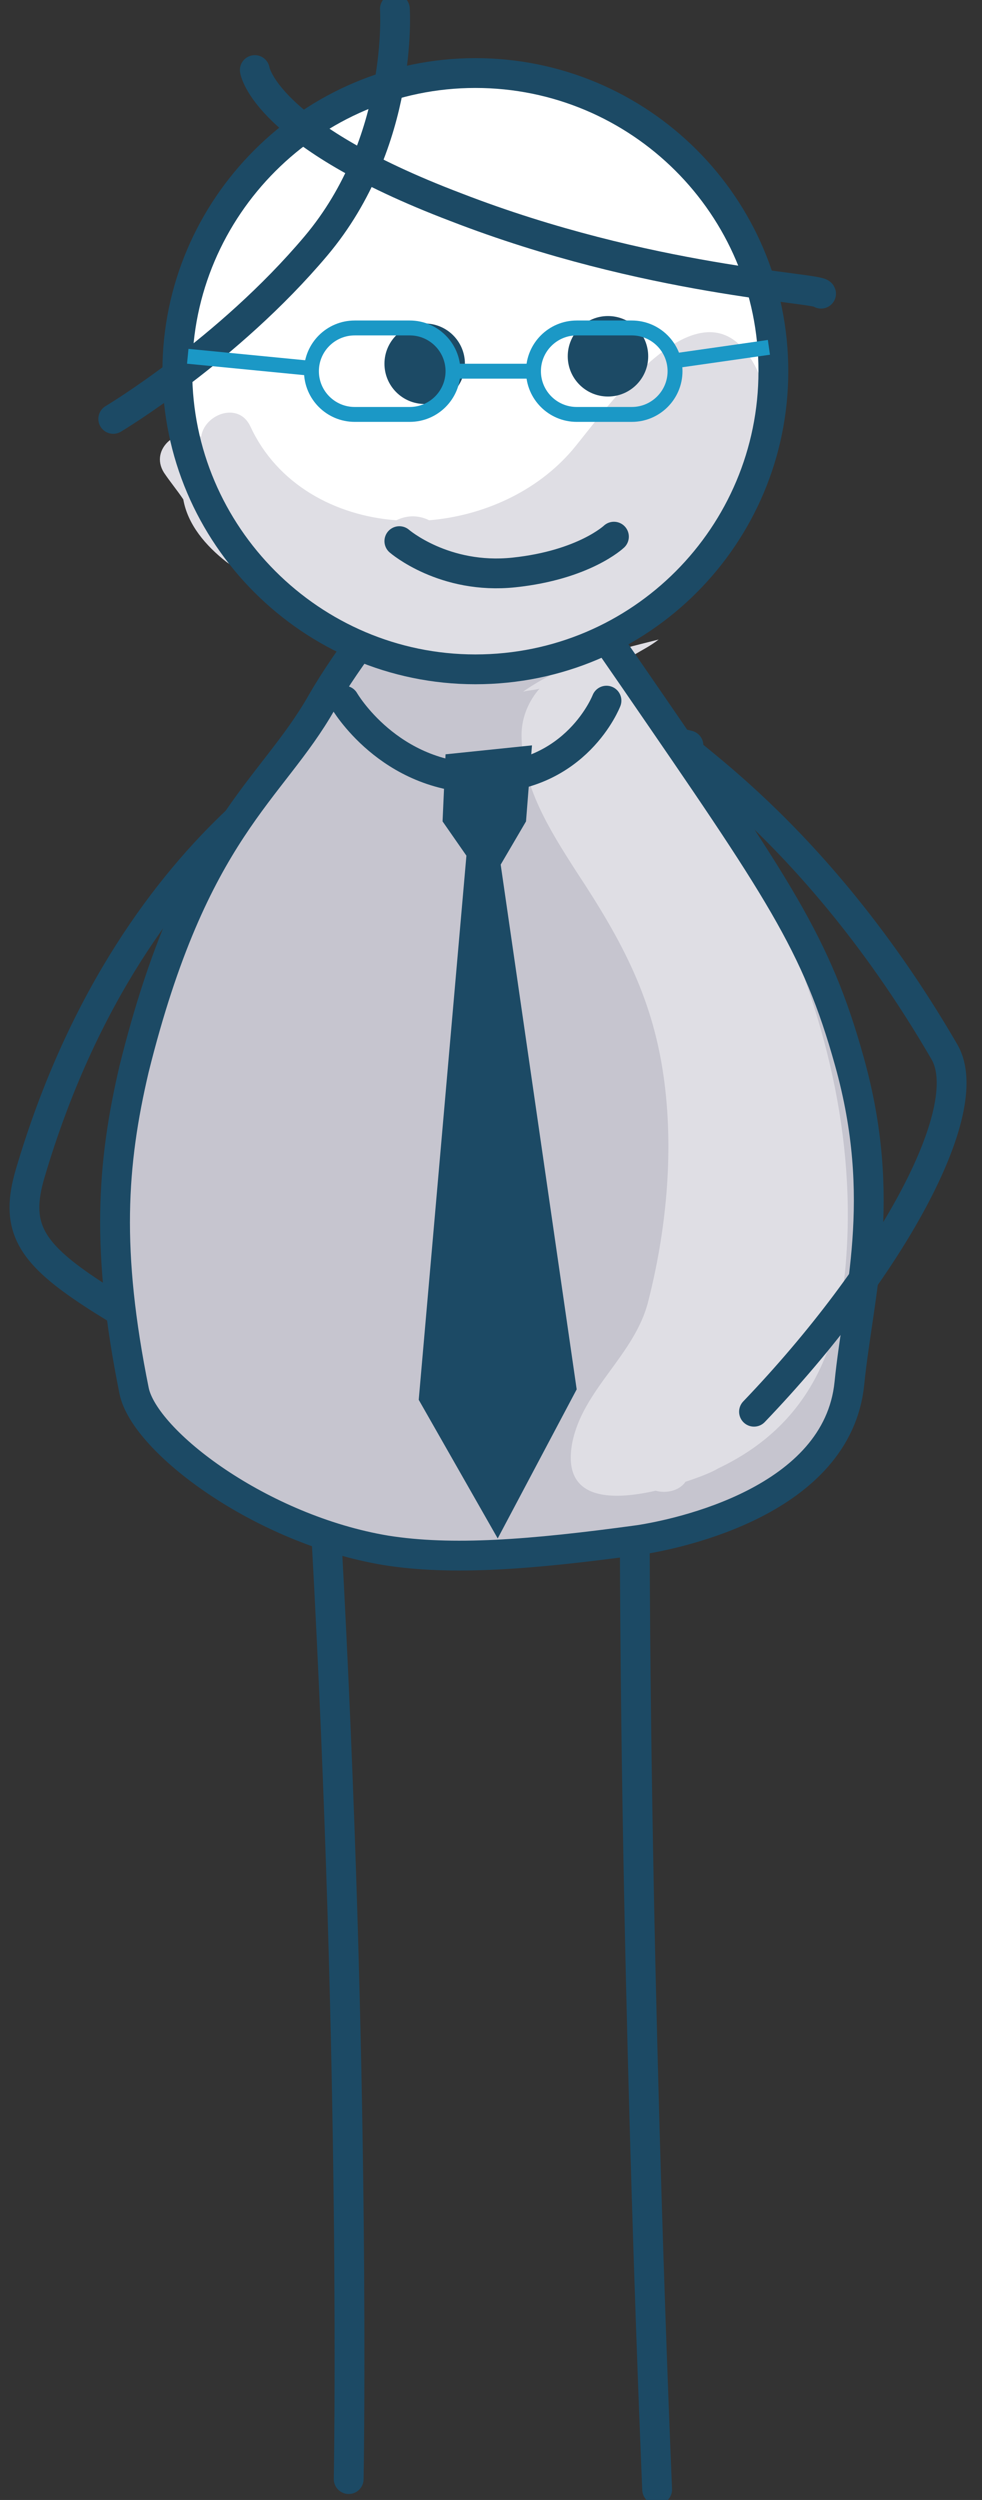 <?xml version="1.0" encoding="utf-8"?>
<!-- Generator: Adobe Illustrator 19.1.0, SVG Export Plug-In . SVG Version: 6.00 Build 0)  -->
<svg version="1.1" id="Capa_1" xmlns="http://www.w3.org/2000/svg" xmlns:xlink="http://www.w3.org/1999/xlink" x="0px" y="0px"
	 viewBox="-265 337.2 65.9 167.7" style="enable-background:new -265 337.2 65.9 167.7;" xml:space="preserve">
<rect x="-265" y="337.2" width="65.9" height="167.7" fill="#333333" stroke="none"/>
<style type="text/css">
	.st0{fill:none;stroke:#1C4A65;stroke-width:2;stroke-linecap:round;stroke-miterlimit:10;}
	.st1{fill:#C6C5CF;}
	.st2{fill:#DFDEE4;}
	.st3{fill:none;stroke:#1C4A65;stroke-width:2;stroke-miterlimit:10;}
	.st4{fill:#FFFFFF;}
	.st5{fill:#1C4A65;}
	.st6{fill:none;stroke:#1B98C6;stroke-miterlimit:10;}
</style>
<g>
	<g>
		<path class="st0" d="M-241.6,503.5c0,0,0.5-26.9-1.5-63.3"/>
		<path class="st0" d="M-220.9,504.2c0,0-1.4-32.1-1.5-63.3"/>
		<path class="st0" d="M-242.8,387.2c3.2-0.9-13.1,4.6-20.2,28.8c-1.9,6.6,3.4,6.9,23.4,19.5"/>
		<path class="st1" d="M-242.6,384.3c-3.4,6-8.6,8.5-12.6,24.6c-1.5,6.4-1.9,12.2,0,21.6c0.7,3.4,8.5,9.3,16.9,10.7
			c4.4,0.7,9.7,0.3,17-0.7c2.6-0.4,13.3-2.6,14.1-10.5c0.6-6,2.6-12.3,0-21.6c-2.2-7.9-4.7-11.5-14.5-25.6c-9.7-14-9-13.7-9-13.7
			S-239.2,378.2-242.6,384.3"/>
		<path class="st2" d="M-213.7,396.4c-1.5-3.2-3.6-6.1-5.1-9.3c-0.8-1.6-1.9-4.2-3.9-4.7c-0.4-0.3-0.8-0.5-1.2-0.6
			c0.5-0.2,1-0.5,1.5-0.7c0.5-0.3,1.1-0.6,1.6-1c-3.2,0.8-6.4,1.6-9.1,3.5c0.4-0.1,0.7-0.1,1.1-0.2c-0.7,0.8-1.2,1.9-1.2,3.1
			c0,3.4,1.9,6.4,3.7,9.2c3.1,4.7,5.2,8.6,5.9,14.2c0.6,4.8,0.1,9.9-1.1,14.6c-0.9,3.6-4.4,5.9-5.1,9.5c-0.7,3.8,2.5,3.9,5.6,3.2
			c0.7,0.2,1.6,0,2-0.6c0.9-0.3,1.7-0.6,2.2-0.9c6.1-2.9,8.2-8.1,8.6-14.3C-207.6,412.8-209.9,404.3-213.7,396.4"/>
		<path class="st3" d="M-243.4,384.3c-3.4,6-8.6,8.5-12.6,24.6c-1.5,6.4-1.9,12.2,0,21.6c0.7,3.4,8.5,9.3,16.9,10.7
			c4.4,0.7,9.7,0.3,17-0.7c2.6-0.4,13.3-2.6,14.1-10.5c0.6-6,2.6-12.3,0-21.6c-2.2-7.9-4.7-11.5-14.4-25.6c-9.7-14-9-13.7-9-13.7
			S-239.9,378.2-243.4,384.3z"/>
		<path class="st4" d="M-212.4,362.1c0,11-8.9,20-20,20c-11,0-20-9-20-20s8.9-20,20-20C-221.4,342.1-212.4,351-212.4,362.1"/>
		<path class="st2" d="M-230,381.7c1.9-0.6,3.8-1.2,5.6-2c-0.1,0-0.2-0.1-0.3-0.1c0.5-0.2,1-0.5,1.5-0.7c5.7-3.1,12.1-10.4,9-16.9
			c-3.5-7.1-10.2,2.8-12.4,5.4c-2.4,2.8-6,4.4-9.6,4.7c-0.8-0.4-1.6-0.3-2.2,0c-4.1-0.3-8-2.4-9.8-6.3c-0.8-1.7-3.1-0.8-3.3,0.7
			c-1.5-0.8-3.5,0.8-2.5,2.4c0.4,0.6,0.9,1.2,1.3,1.8c0.3,1.7,1.5,3.1,2.9,4.2c0.4,0.3,0.9,0.5,1.3,0.5c0,0.4,0.2,0.7,0.5,1
			c5.5,4.2,12,6.1,18.4,4.8C-229.7,381.4-229.8,381.5-230,381.7"/>
		<path class="st3" d="M-213.1,362.1c0,11-8.9,20-20,20c-11,0-20-9-20-20s9-20,20-20S-213.1,351-213.1,362.1z"/>
		<path class="st0" d="M-241.9,384.2c0,0,3,5.2,9.3,5.2c6.3,0,8.3-5.2,8.3-5.2"/>
		<path class="st0" d="M-247.9,341.9c0,0,0.6,4.3,13.5,9.2c12.9,5,24.4,5.4,24.5,5.8"/>
		<path class="st0" d="M-238.5,337.8c0,0,0.6,8.9-5.3,15.9c-5.9,7-13.6,11.6-13.6,11.6"/>
		<path class="st0" d="M-238.2,373.5c0,0,3,2.6,7.7,2.1s6.7-2.4,6.7-2.4"/>
		<circle class="st5" cx="-236.5" cy="361.6" r="2.7"/>
		<circle class="st5" cx="-224.2" cy="361.1" r="2.7"/>
		<path class="st0" d="M-218.8,387.2c-2.8-0.8,7.7,4.2,17.2,20.6c2.2,3.9-3.7,14.6-12.8,24.1"/>
	</g>
	<polyline class="st5" points="-235.1,387.8 -235.3,392.3 -233.7,394.6 -236.9,431.1 -231.6,440.4 -226.3,430.4 -231.4,395.2 
		-229.7,392.3 -229.3,387.2 	"/>
	<g>
		<path class="st6" d="M-234.6,362.1c0,1.6-1.3,2.9-2.9,2.9h-3.7c-1.6,0-2.9-1.3-2.9-2.9l0,0c0-1.6,1.3-2.9,2.9-2.9h3.7
			C-235.9,359.2-234.6,360.5-234.6,362.1L-234.6,362.1z"/>
		<path class="st6" d="M-219.7,362.1c0,1.6-1.3,2.9-2.9,2.9h-3.7c-1.6,0-2.9-1.3-2.9-2.9l0,0c0-1.6,1.3-2.9,2.9-2.9h3.7
			C-221,359.2-219.7,360.5-219.7,362.1L-219.7,362.1z"/>
		<line class="st6" x1="-234.6" y1="362.1" x2="-229.3" y2="362.1"/>
		<line class="st6" x1="-244.2" y1="361.9" x2="-252.4" y2="361.1"/>
		<line class="st6" x1="-219.7" y1="361.4" x2="-213.4" y2="360.5"/>
	</g>
</g>
</svg>
